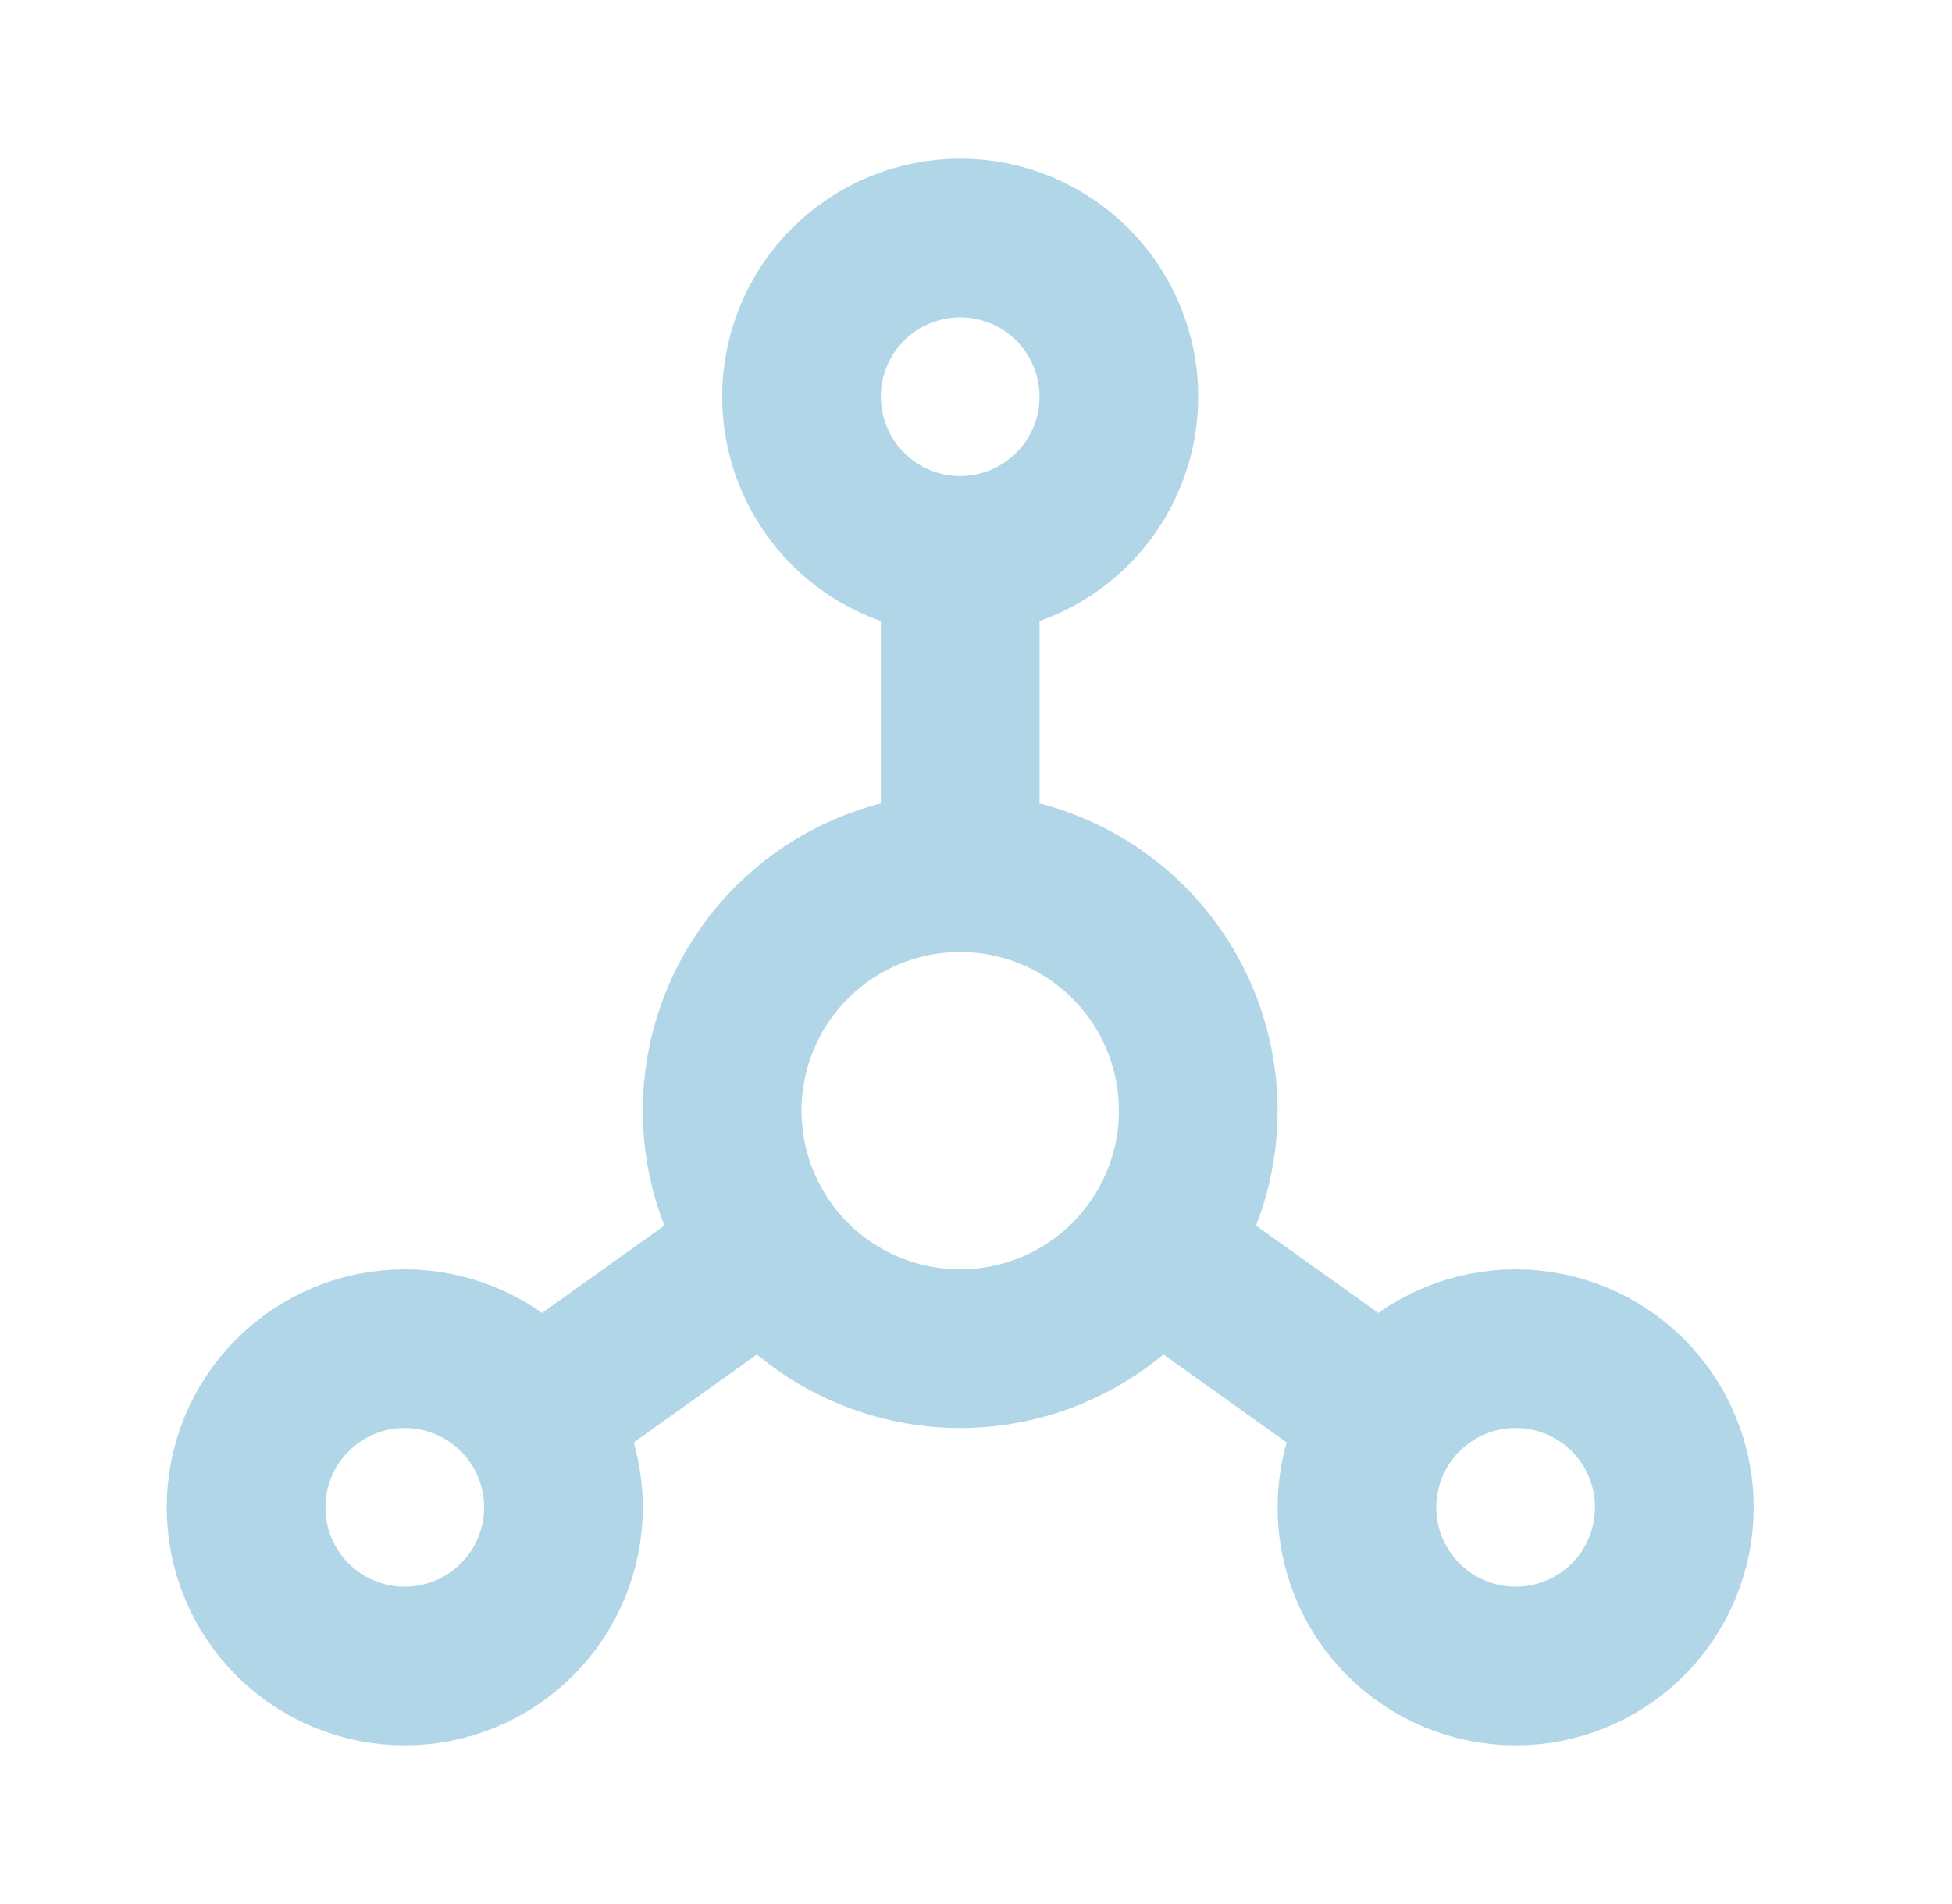 <svg width="41" height="40" viewBox="0 0 41 40" fill="none" xmlns="http://www.w3.org/2000/svg">
<path d="M20.168 11.667C19.284 11.667 18.436 11.316 17.811 10.69C17.186 10.065 16.835 9.217 16.835 8.333C16.835 7.449 17.186 6.601 17.811 5.976C18.436 5.351 19.284 5 20.168 5C21.052 5 21.9 5.351 22.525 5.976C23.15 6.601 23.501 7.449 23.501 8.333C23.501 9.217 23.15 10.065 22.525 10.69C21.9 11.316 21.052 11.667 20.168 11.667ZM20.168 11.667V18.333M20.168 18.333C21.494 18.333 22.766 18.86 23.703 19.798C24.641 20.735 25.168 22.007 25.168 23.333C25.168 24.659 24.641 25.931 23.703 26.869C22.766 27.806 21.494 28.333 20.168 28.333C18.842 28.333 17.57 27.806 16.632 26.869C15.695 25.931 15.168 24.659 15.168 23.333C15.168 22.007 15.695 20.735 16.632 19.798C17.57 18.86 18.842 18.333 20.168 18.333ZM11.335 29.667L16.001 26.333M29.001 29.667L24.335 26.333M5.168 31.667C5.168 32.551 5.519 33.399 6.144 34.024C6.769 34.649 7.617 35 8.501 35C9.385 35 10.233 34.649 10.858 34.024C11.483 33.399 11.835 32.551 11.835 31.667C11.835 30.783 11.483 29.935 10.858 29.31C10.233 28.684 9.385 28.333 8.501 28.333C7.617 28.333 6.769 28.684 6.144 29.31C5.519 29.935 5.168 30.783 5.168 31.667ZM28.501 31.667C28.501 32.551 28.852 33.399 29.478 34.024C30.103 34.649 30.951 35 31.835 35C32.719 35 33.566 34.649 34.192 34.024C34.817 33.399 35.168 32.551 35.168 31.667C35.168 30.783 34.817 29.935 34.192 29.31C33.566 28.684 32.719 28.333 31.835 28.333C30.951 28.333 30.103 28.684 29.478 29.31C28.852 29.935 28.501 30.783 28.501 31.667Z" stroke="#B0D6E8" stroke-width="3.333" stroke-linecap="round" stroke-linejoin="round"/>
</svg>
